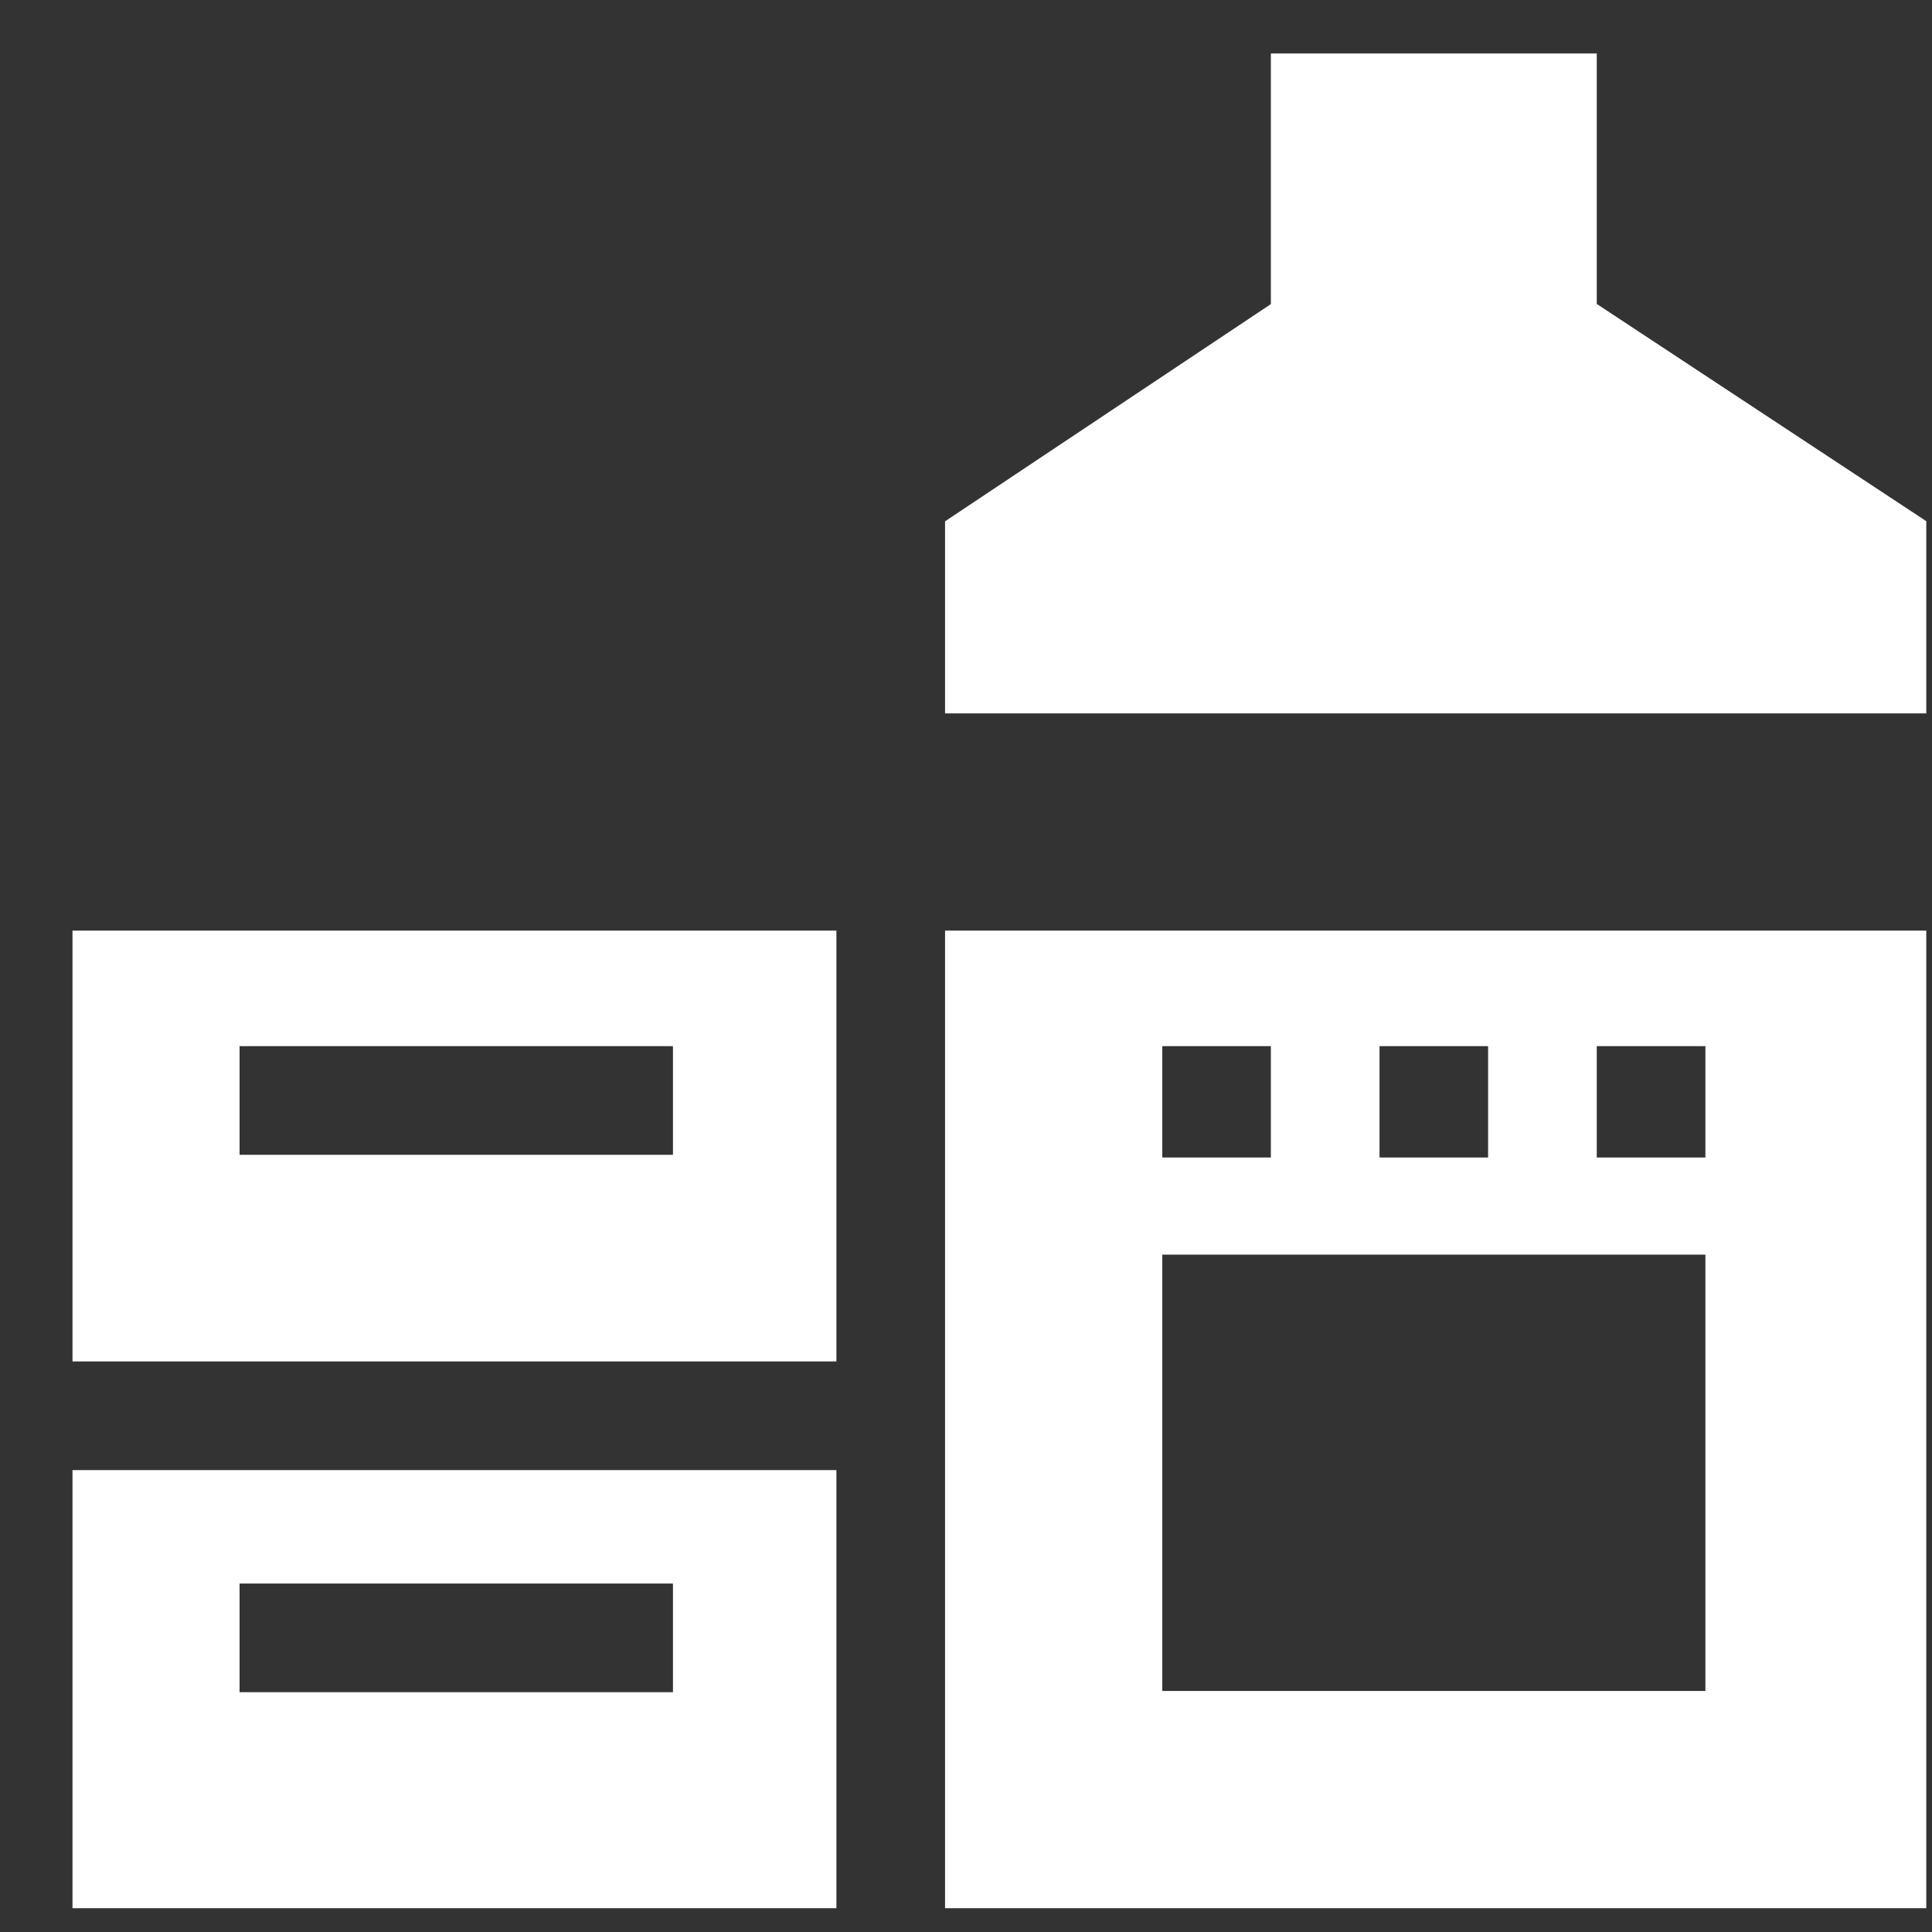 <svg width="25" height="25" viewBox="0 0 25 25" fill="none" xmlns="http://www.w3.org/2000/svg">
<rect x="0" y="0" width="25" height="25" fill="#333333" stroke="none"/>
<path d="M0.938 24.692H10.823V19.023H0.938V24.692ZM3.1 20.491H8.708V21.897H3.1V20.491Z" fill="white"/>
<path d="M0.938 17.617H10.823V12.042H0.938V17.617ZM3.1 13.537H8.708V14.943H3.1V13.537Z" fill="white"/>
<path d="M12.229 24.692H24.926V12.042H12.229V24.692ZM20.662 13.537H22.068V14.978H20.662V13.537ZM17.851 13.537H19.256V14.978H17.851V13.537ZM15.04 13.537H16.445V14.978H15.04V13.537ZM15.04 16.235H22.068V21.881H15.04V16.235Z" fill="white"/>
<path d="M20.662 3.933V0.692H16.445V3.935L12.229 6.746V9.231H24.926V6.744L20.662 3.933Z" fill="white"/>
</svg>
